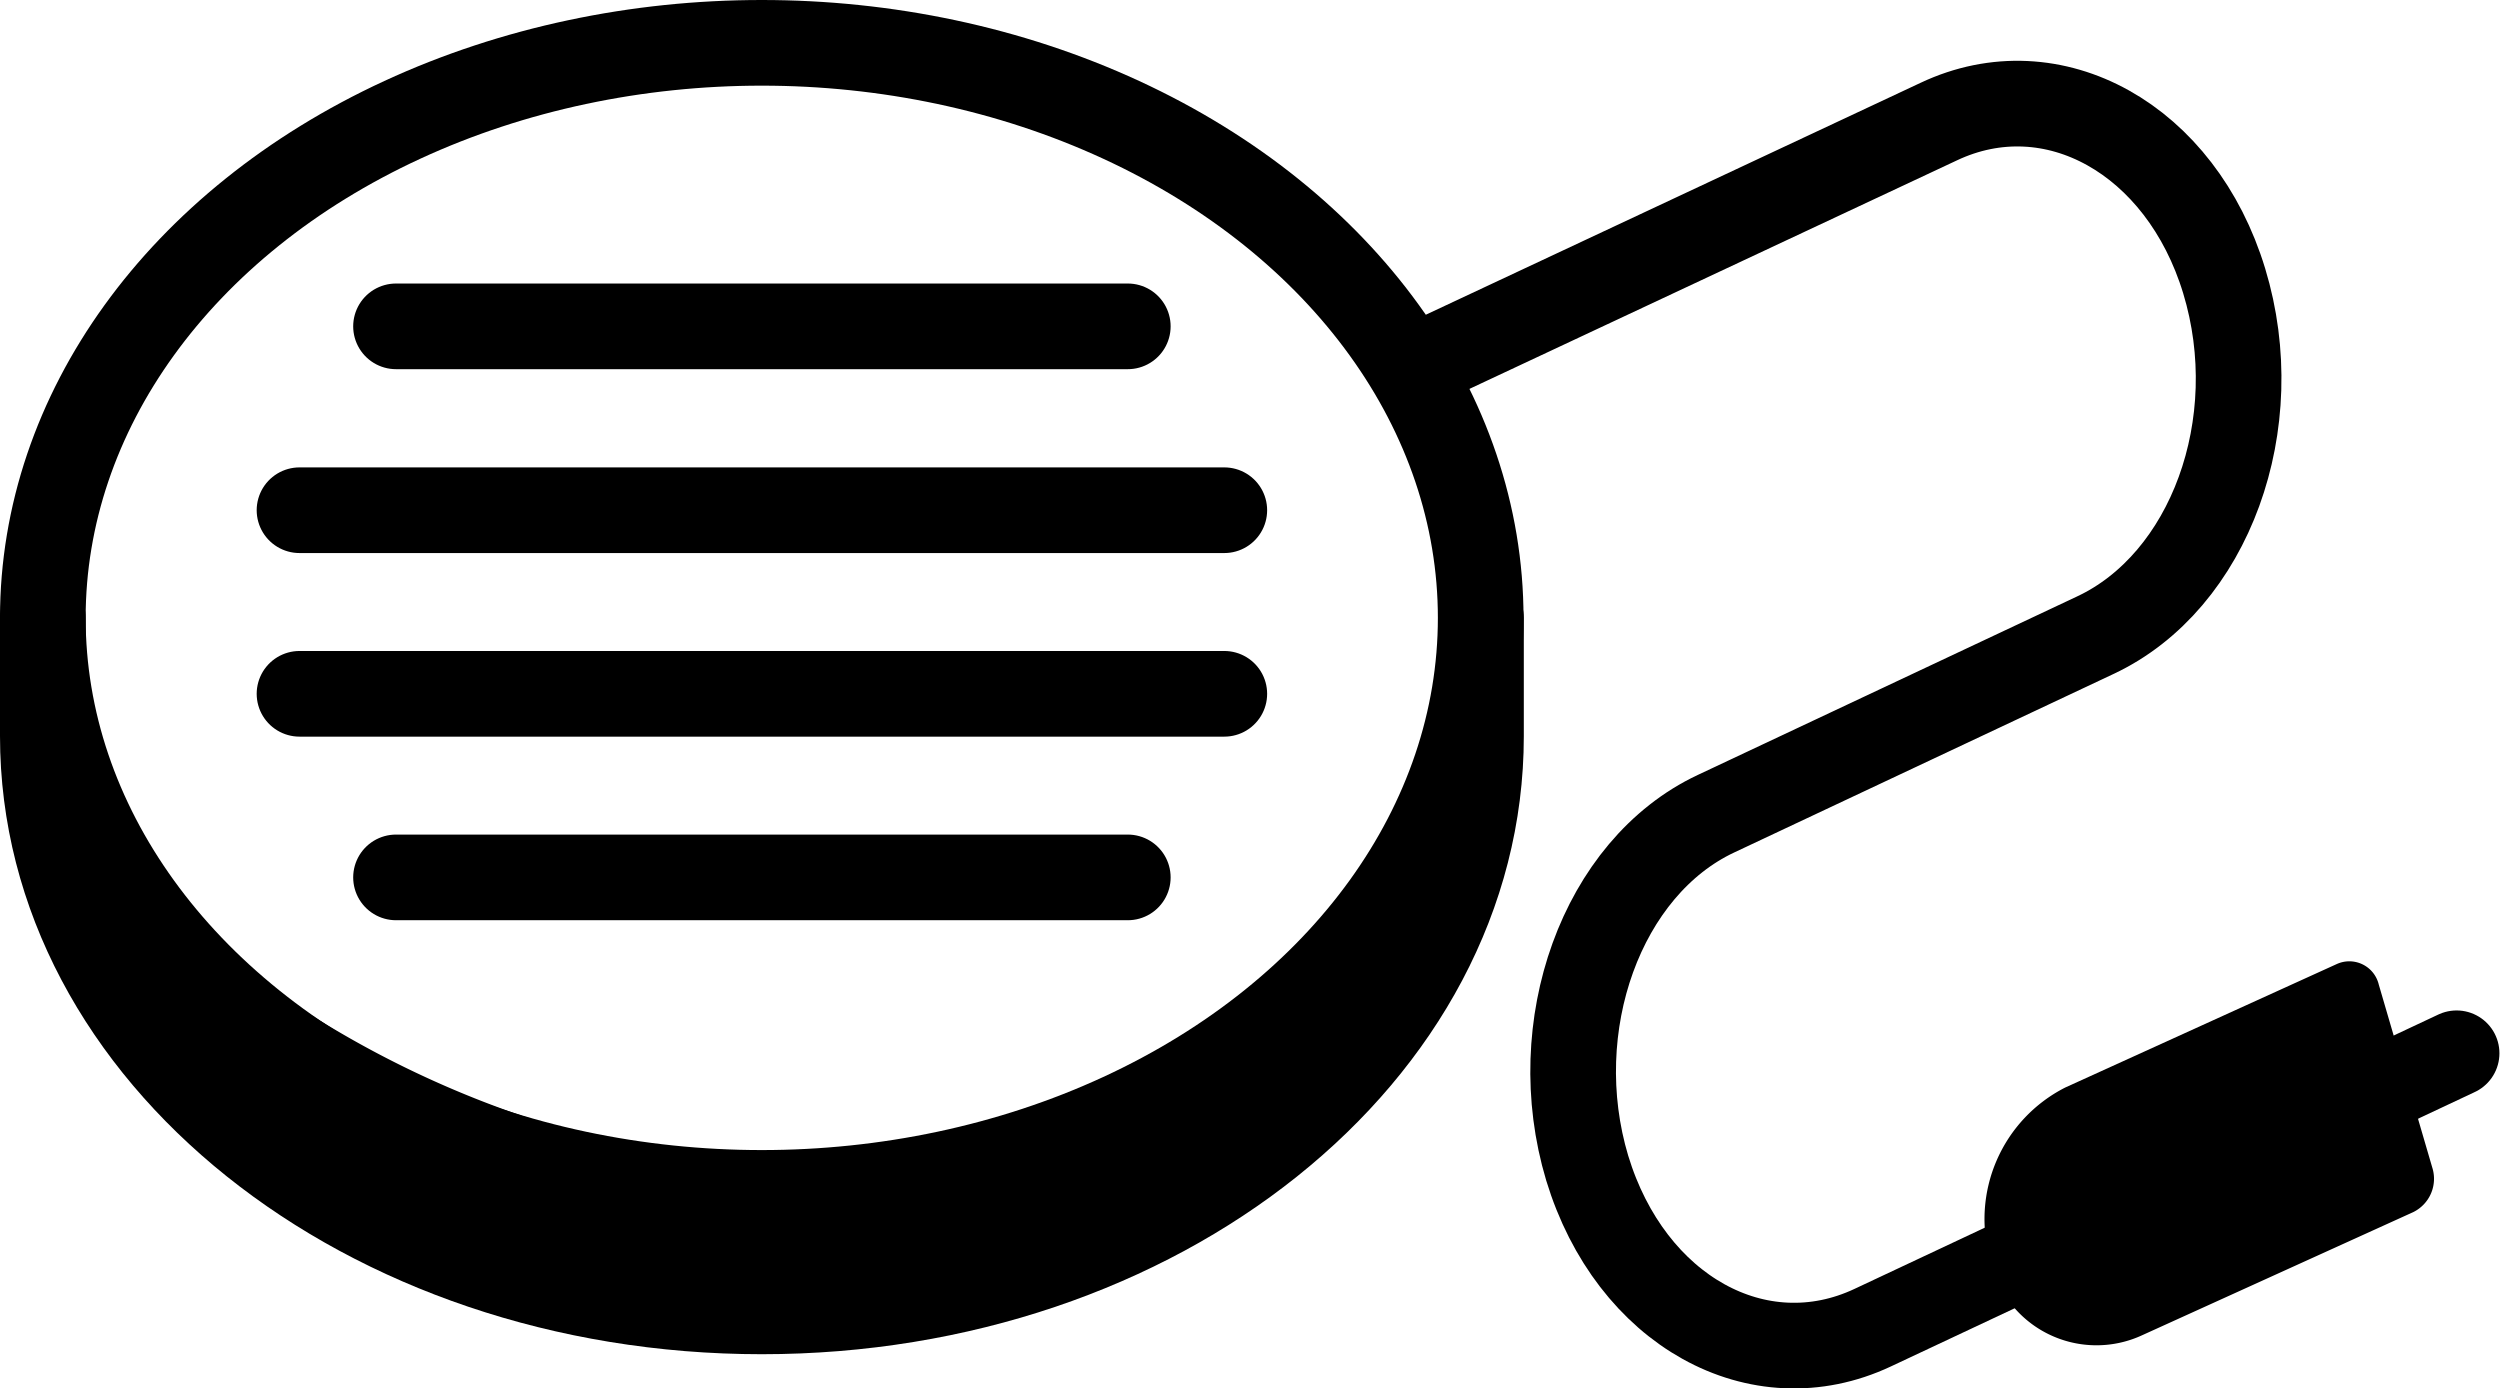 <svg xmlns="http://www.w3.org/2000/svg" viewBox="0 0 87.56 48.62"><defs><style>.cls-1,.cls-2{stroke:#000;stroke-miterlimit:10;}.cls-2{fill:none;stroke-linecap:round;stroke-width:3px;}</style></defs><g id="Layer_2" data-name="Layer 2"><g id="Layer_1-2" data-name="Layer 1"><path class="cls-1" d="M84.31,42l-9.49,4.31A3.31,3.31,0,0,1,70.19,44h0a4.67,4.67,0,0,1,2.36-5.46l9.5-4.32a.56.56,0,0,1,.78.39l1.88,6.43A.8.8,0,0,1,84.31,42Z"/><path class="cls-2" d="M49.81,12.74,67.9,4.26c4-1.89,8.49.61,10,5.58h0c1.52,5-.5,10.53-4.52,12.41L60.1,28.5c-4,1.88-6,7.44-4.51,12.41h0c1.52,5,6,7.47,10,5.59l20.45-9.61"/><line class="cls-2" x1="13.87" y1="11.43" x2="39.5" y2="11.43"/><line class="cls-2" x1="10.49" y1="17.87" x2="42.88" y2="17.87"/><line class="cls-2" x1="10.49" y1="24.3" x2="42.88" y2="24.3"/><line class="cls-2" x1="13.87" y1="30.73" x2="39.5" y2="30.73"/><ellipse class="cls-2" cx="26.68" cy="21.64" rx="25.18" ry="20.14"/><path class="cls-2" d="M1.5,21.64v4.14c0,11.13,11.28,20.15,25.18,20.15s25.19-9,25.19-20.15V21.64"/><path d="M7.85,39.56c5.82,3.69,13.06,6.32,20,6.32A31.65,31.65,0,0,0,38.44,43.8c2.86-1,7.55-2.17,8.24-5.66a2.58,2.58,0,0,0-1.75-3.08,2.52,2.52,0,0,0-3.07,1.75c-.14.68.24-.06,0,.14s-.34.22-.52.33a14.41,14.41,0,0,1-1.66.73c-1.39.57-2.8,1.1-4.24,1.55a24.19,24.19,0,0,1-8.92,1.27,35.23,35.23,0,0,1-16.11-5.59c-2.72-1.73-5.23,2.6-2.52,4.32Z"/></g></g></svg>
